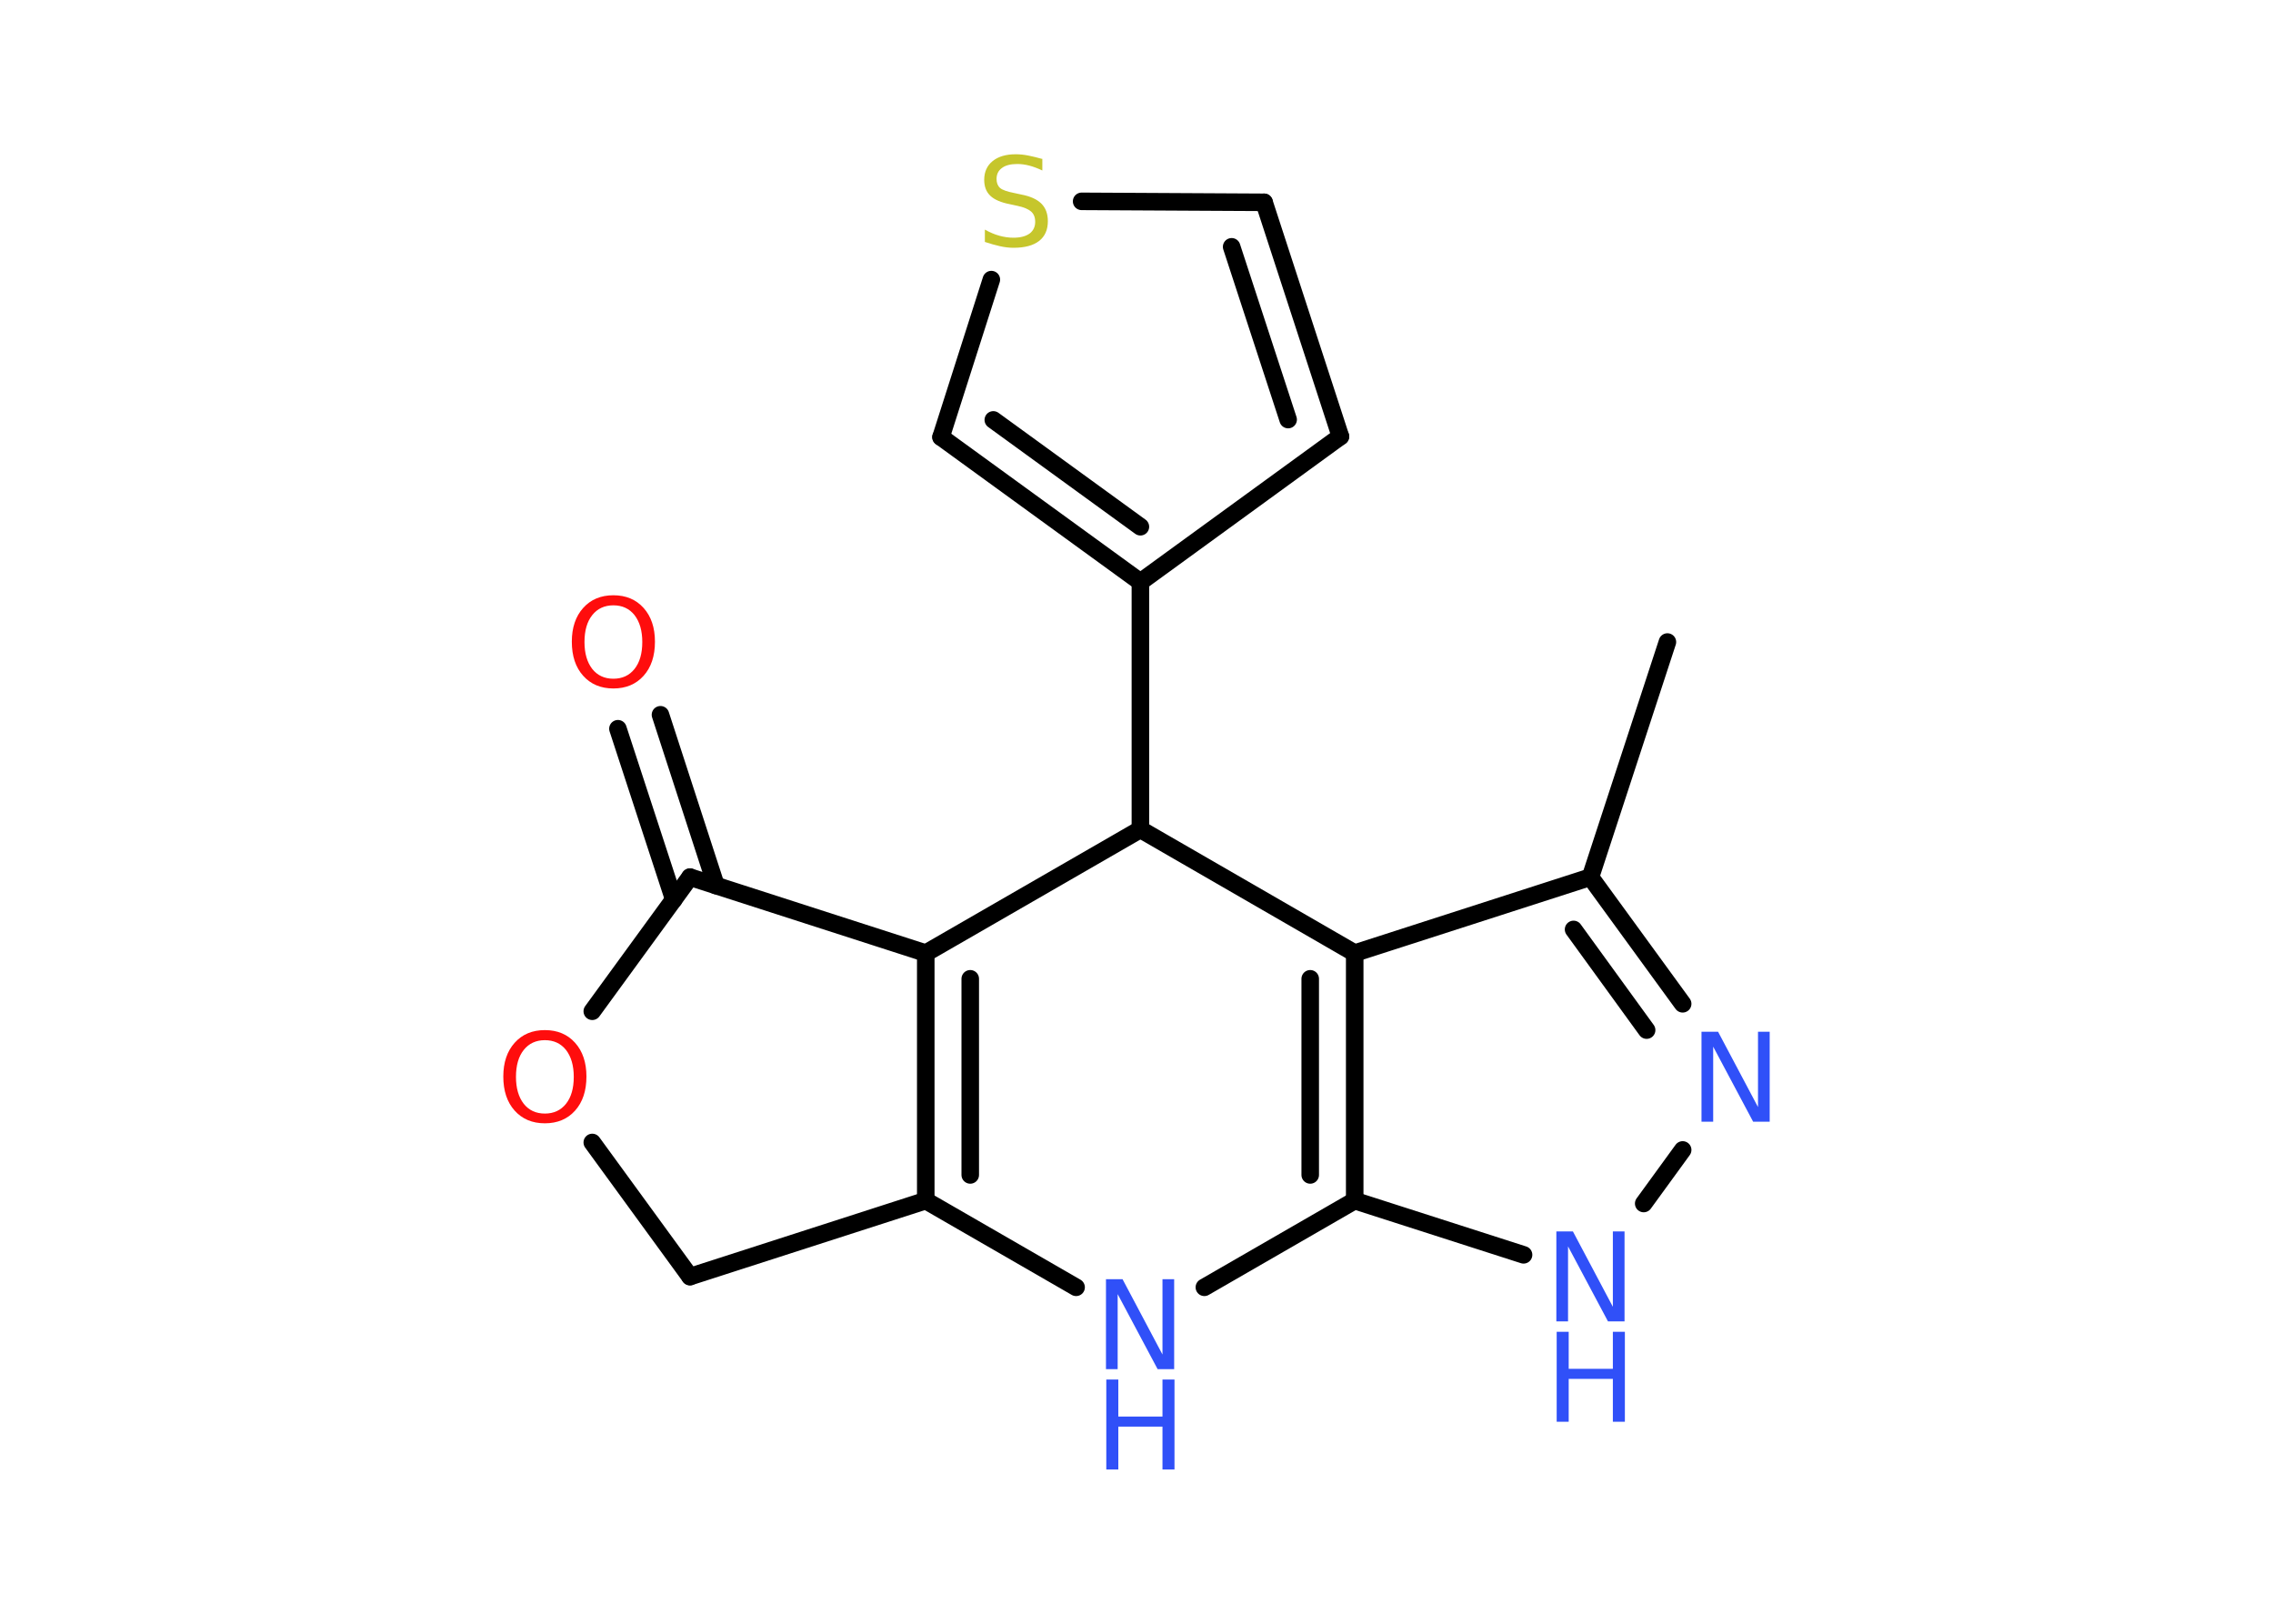 <?xml version='1.0' encoding='UTF-8'?>
<!DOCTYPE svg PUBLIC "-//W3C//DTD SVG 1.1//EN" "http://www.w3.org/Graphics/SVG/1.1/DTD/svg11.dtd">
<svg version='1.2' xmlns='http://www.w3.org/2000/svg' xmlns:xlink='http://www.w3.org/1999/xlink' width='70.0mm' height='50.0mm' viewBox='0 0 70.0 50.0'>
  <desc>Generated by the Chemistry Development Kit (http://github.com/cdk)</desc>
  <g stroke-linecap='round' stroke-linejoin='round' stroke='#000000' stroke-width='.54' fill='#3050F8'>
    <rect x='.0' y='.0' width='70.0' height='50.0' fill='#FFFFFF' stroke='none'/>
    <g id='mol1' class='mol'>
      <line id='mol1bnd1' class='bond' x1='51.35' y1='19.77' x2='48.98' y2='27.01'/>
      <g id='mol1bnd2' class='bond'>
        <line x1='51.82' y1='30.91' x2='48.98' y2='27.01'/>
        <line x1='50.71' y1='31.72' x2='48.46' y2='28.62'/>
      </g>
      <line id='mol1bnd3' class='bond' x1='51.82' y1='35.41' x2='50.62' y2='37.06'/>
      <line id='mol1bnd4' class='bond' x1='46.92' y1='38.64' x2='41.72' y2='36.97'/>
      <g id='mol1bnd5' class='bond'>
        <line x1='41.72' y1='36.97' x2='41.72' y2='29.35'/>
        <line x1='40.35' y1='36.18' x2='40.35' y2='30.14'/>
      </g>
      <line id='mol1bnd6' class='bond' x1='48.98' y1='27.01' x2='41.72' y2='29.35'/>
      <line id='mol1bnd7' class='bond' x1='41.72' y1='29.35' x2='35.12' y2='25.54'/>
      <line id='mol1bnd8' class='bond' x1='35.12' y1='25.54' x2='35.12' y2='17.92'/>
      <line id='mol1bnd9' class='bond' x1='35.12' y1='17.92' x2='41.28' y2='13.44'/>
      <g id='mol1bnd10' class='bond'>
        <line x1='41.28' y1='13.44' x2='38.93' y2='6.23'/>
        <line x1='39.67' y1='12.92' x2='37.93' y2='7.6'/>
      </g>
      <line id='mol1bnd11' class='bond' x1='38.93' y1='6.23' x2='33.31' y2='6.2'/>
      <line id='mol1bnd12' class='bond' x1='30.53' y1='8.61' x2='28.98' y2='13.46'/>
      <g id='mol1bnd13' class='bond'>
        <line x1='28.98' y1='13.46' x2='35.12' y2='17.92'/>
        <line x1='30.59' y1='12.93' x2='35.12' y2='16.22'/>
      </g>
      <line id='mol1bnd14' class='bond' x1='35.12' y1='25.54' x2='28.51' y2='29.35'/>
      <g id='mol1bnd15' class='bond'>
        <line x1='28.51' y1='29.35' x2='28.51' y2='36.97'/>
        <line x1='29.88' y1='30.14' x2='29.88' y2='36.18'/>
      </g>
      <line id='mol1bnd16' class='bond' x1='28.51' y1='36.97' x2='21.25' y2='39.31'/>
      <line id='mol1bnd17' class='bond' x1='21.25' y1='39.31' x2='18.24' y2='35.18'/>
      <line id='mol1bnd18' class='bond' x1='18.24' y1='31.14' x2='21.25' y2='27.01'/>
      <line id='mol1bnd19' class='bond' x1='28.51' y1='29.35' x2='21.25' y2='27.01'/>
      <g id='mol1bnd20' class='bond'>
        <line x1='20.75' y1='27.7' x2='19.03' y2='22.44'/>
        <line x1='22.05' y1='27.27' x2='20.34' y2='22.01'/>
      </g>
      <line id='mol1bnd21' class='bond' x1='28.51' y1='36.97' x2='33.14' y2='39.64'/>
      <line id='mol1bnd22' class='bond' x1='41.72' y1='36.97' x2='37.09' y2='39.64'/>
      <path id='mol1atm3' class='atom' d='M52.41 31.77h.5l1.23 2.32v-2.32h.36v2.77h-.51l-1.23 -2.31v2.31h-.36v-2.77z' stroke='none'/>
      <g id='mol1atm4' class='atom'>
        <path d='M47.94 37.92h.5l1.23 2.32v-2.32h.36v2.77h-.51l-1.23 -2.31v2.31h-.36v-2.77z' stroke='none'/>
        <path d='M47.94 41.01h.37v1.14h1.36v-1.14h.37v2.77h-.37v-1.32h-1.36v1.32h-.37v-2.77z' stroke='none'/>
      </g>
      <path id='mol1atm11' class='atom' d='M32.1 4.89v.36q-.21 -.1 -.4 -.15q-.19 -.05 -.37 -.05q-.31 .0 -.47 .12q-.17 .12 -.17 .34q.0 .18 .11 .28q.11 .09 .42 .15l.23 .05q.42 .08 .62 .28q.2 .2 .2 .54q.0 .4 -.27 .61q-.27 .21 -.79 .21q-.2 .0 -.42 -.05q-.22 -.05 -.46 -.13v-.38q.23 .13 .45 .19q.22 .06 .43 .06q.32 .0 .5 -.13q.17 -.13 .17 -.36q.0 -.21 -.13 -.32q-.13 -.11 -.41 -.17l-.23 -.05q-.42 -.08 -.61 -.26q-.19 -.18 -.19 -.49q.0 -.37 .26 -.58q.26 -.21 .71 -.21q.19 .0 .39 .04q.2 .04 .41 .1z' stroke='none' fill='#C6C62C'/>
      <path id='mol1atm16' class='atom' d='M16.78 32.03q-.41 .0 -.65 .3q-.24 .3 -.24 .83q.0 .52 .24 .83q.24 .3 .65 .3q.41 .0 .65 -.3q.24 -.3 .24 -.83q.0 -.52 -.24 -.83q-.24 -.3 -.65 -.3zM16.78 31.72q.58 .0 .93 .39q.35 .39 .35 1.04q.0 .66 -.35 1.05q-.35 .39 -.93 .39q-.58 .0 -.93 -.39q-.35 -.39 -.35 -1.05q.0 -.65 .35 -1.04q.35 -.39 .93 -.39z' stroke='none' fill='#FF0D0D'/>
      <path id='mol1atm18' class='atom' d='M18.89 18.64q-.41 .0 -.65 .3q-.24 .3 -.24 .83q.0 .52 .24 .83q.24 .3 .65 .3q.41 .0 .65 -.3q.24 -.3 .24 -.83q.0 -.52 -.24 -.83q-.24 -.3 -.65 -.3zM18.89 18.33q.58 .0 .93 .39q.35 .39 .35 1.04q.0 .66 -.35 1.05q-.35 .39 -.93 .39q-.58 .0 -.93 -.39q-.35 -.39 -.35 -1.05q.0 -.65 .35 -1.04q.35 -.39 .93 -.39z' stroke='none' fill='#FF0D0D'/>
      <g id='mol1atm19' class='atom'>
        <path d='M34.07 39.39h.5l1.23 2.32v-2.32h.36v2.77h-.51l-1.23 -2.31v2.31h-.36v-2.77z' stroke='none'/>
        <path d='M34.07 42.48h.37v1.14h1.36v-1.14h.37v2.77h-.37v-1.32h-1.36v1.32h-.37v-2.77z' stroke='none'/>
      </g>
    </g>
  </g>
</svg>
